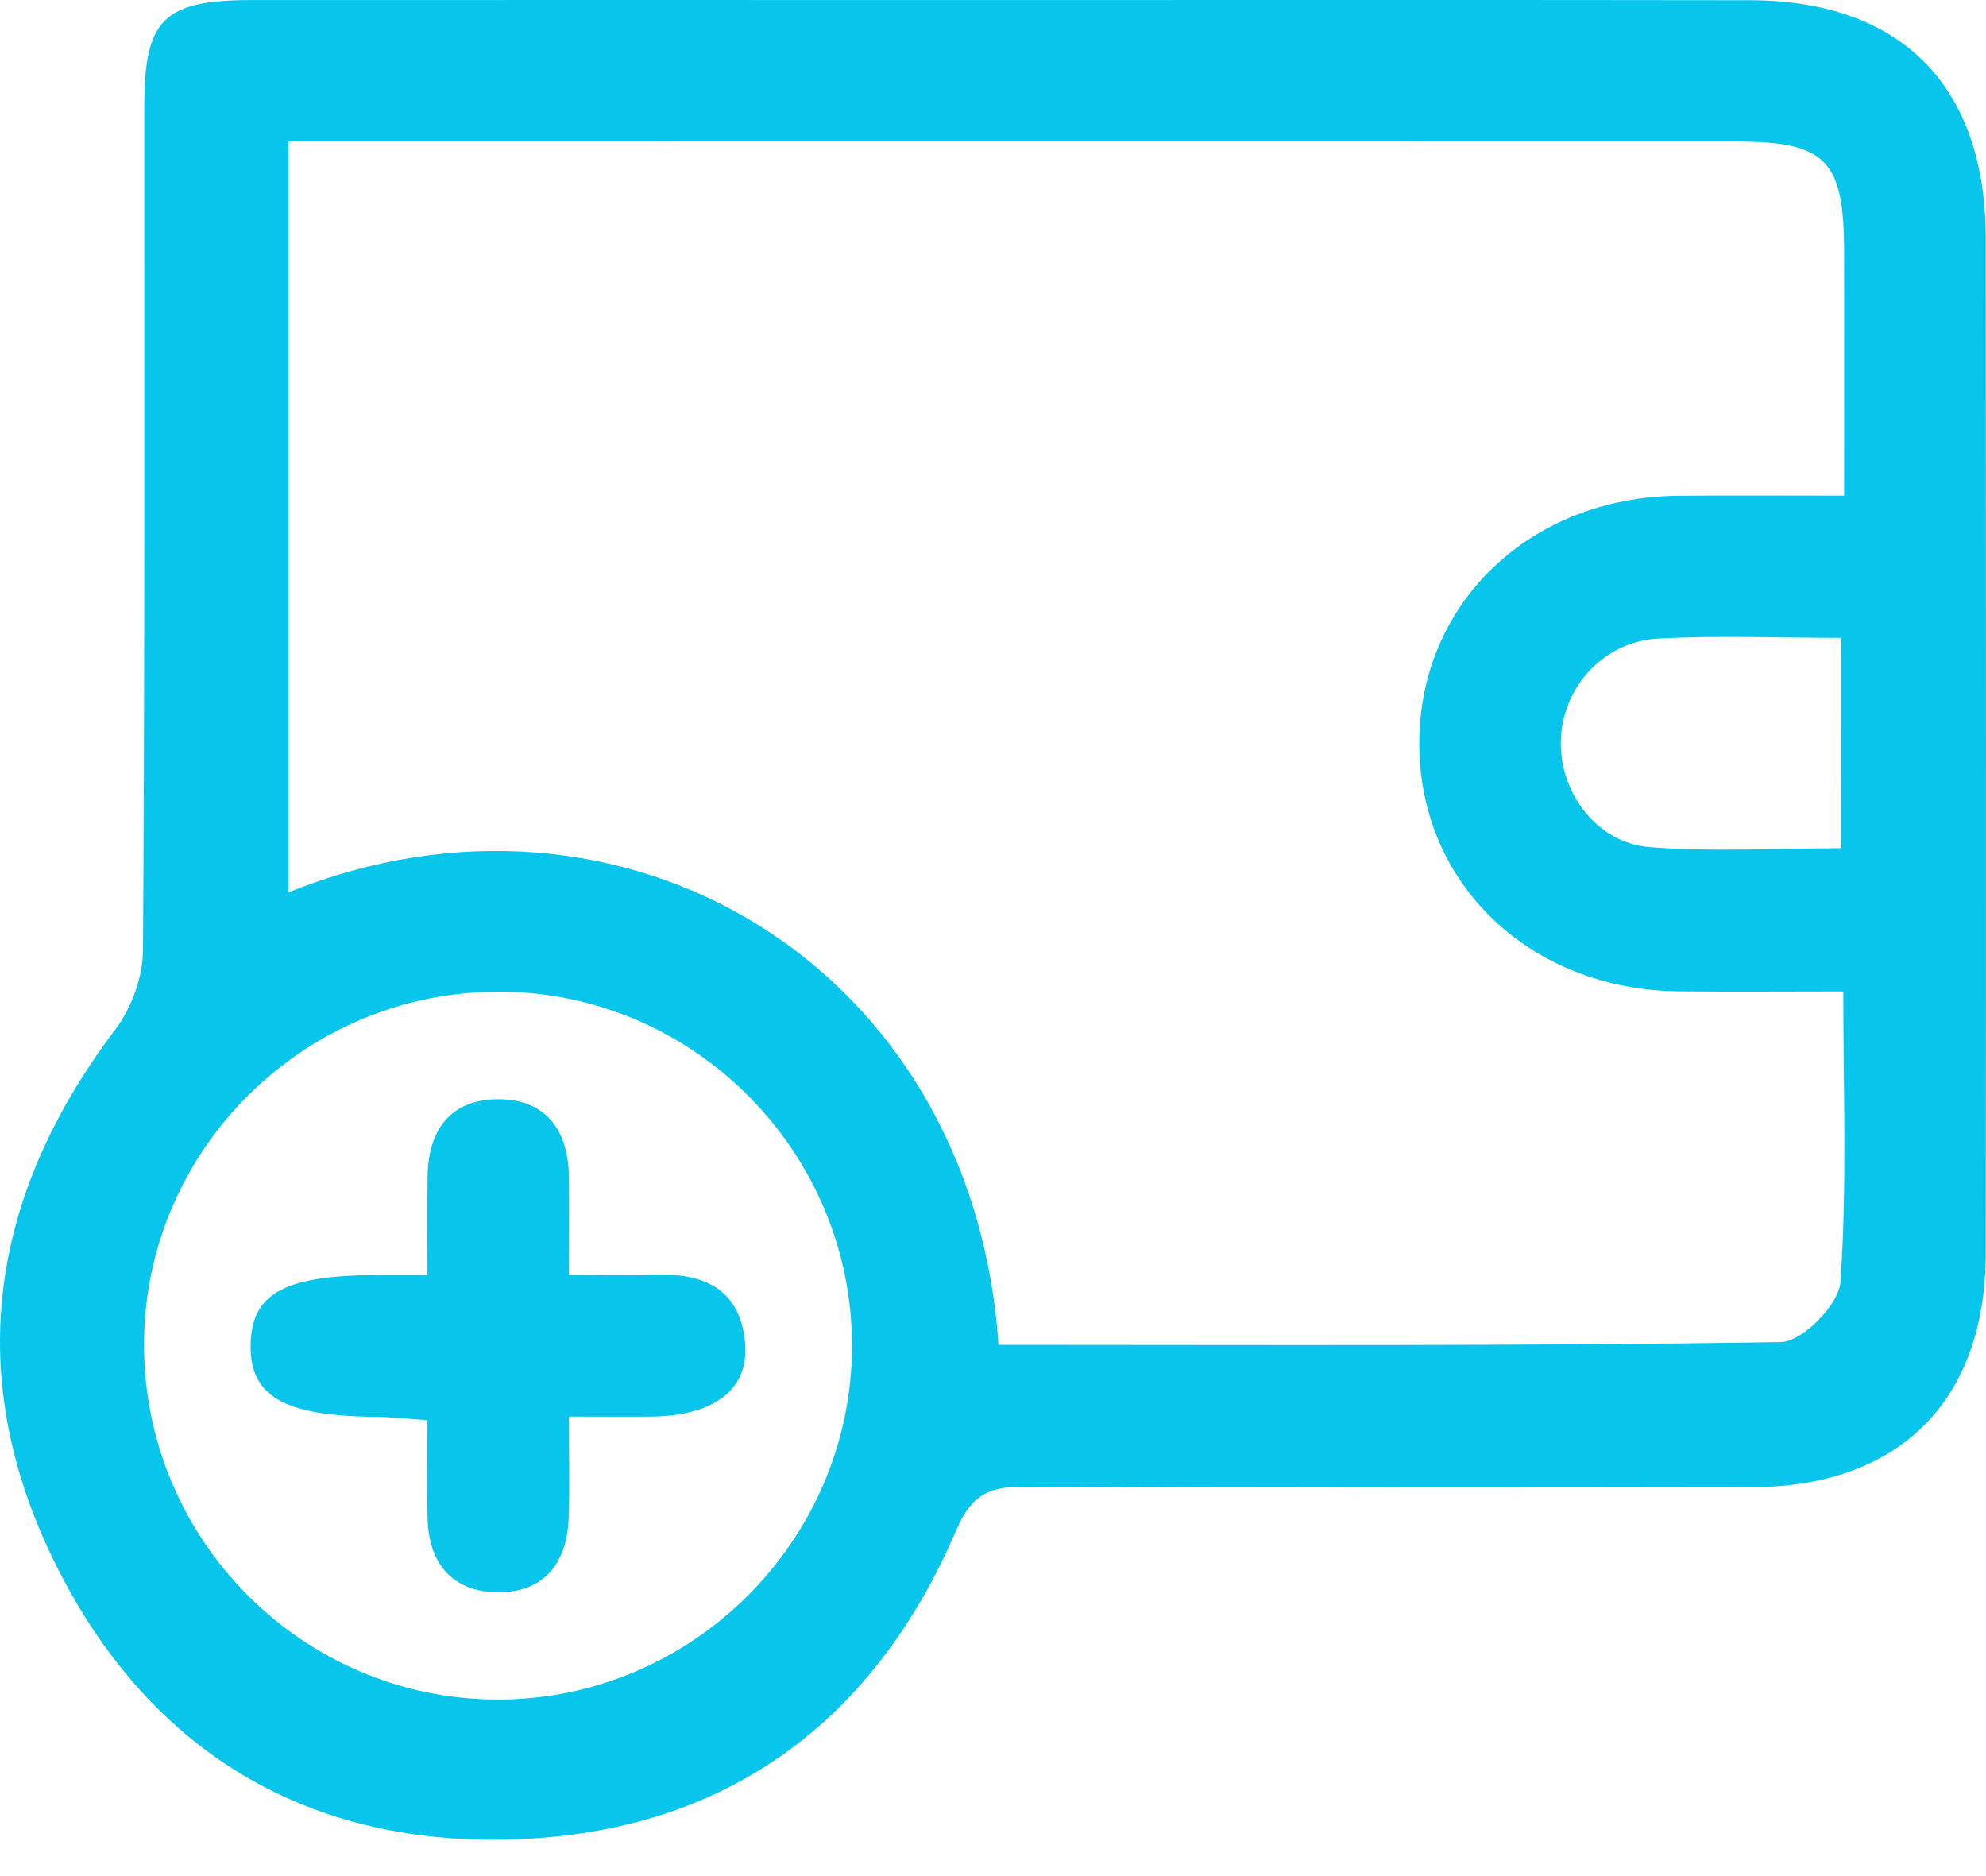 <svg width="36" height="34" viewBox="0 0 36 34" fill="none" xmlns="http://www.w3.org/2000/svg">
<path d="M18.238 0.001C22.729 0.001 27.22 -0.003 31.713 0.004C34.459 0.006 35.994 1.553 35.996 4.323C36 10.451 36.002 16.58 35.996 22.709C35.994 25.388 34.427 26.948 31.743 26.953C27.36 26.959 22.974 26.965 18.59 26.942C17.95 26.938 17.617 27.069 17.335 27.728C15.857 31.184 13.196 33.165 9.44 33.33C5.641 33.498 2.725 31.781 1.021 28.375C-0.683 24.967 -0.206 21.692 2.095 18.651C2.385 18.267 2.587 17.708 2.592 17.229C2.626 12.134 2.613 7.039 2.615 1.944C2.615 0.35 2.961 0.004 4.554 0.001C9.111 -0.001 13.673 0.001 18.238 0.001ZM5.231 16.172C11.288 13.716 17.632 17.5 18.1 24.372C22.826 24.372 27.557 24.398 32.287 24.322C32.667 24.316 33.334 23.641 33.361 23.241C33.482 21.518 33.413 19.78 33.413 17.968C32.347 17.968 31.393 17.977 30.437 17.966C27.74 17.94 25.729 16.023 25.727 13.479C25.724 10.935 27.733 9.007 30.426 8.984C31.408 8.975 32.39 8.982 33.428 8.982C33.428 7.411 33.43 5.99 33.428 4.57C33.426 2.892 33.103 2.565 31.447 2.565C23.073 2.563 14.696 2.565 6.322 2.565C5.976 2.565 5.628 2.565 5.231 2.565C5.231 7.146 5.231 11.623 5.231 16.172ZM9.077 17.972C5.549 17.953 2.645 20.798 2.611 24.309C2.577 27.879 5.469 30.801 9.03 30.801C12.545 30.799 15.433 27.922 15.444 24.408C15.455 20.889 12.59 17.992 9.077 17.972ZM33.379 11.56C32.188 11.56 31.12 11.515 30.056 11.573C29.07 11.627 28.335 12.443 28.294 13.393C28.253 14.341 28.933 15.273 29.895 15.351C31.047 15.443 32.212 15.372 33.377 15.372C33.379 14.057 33.379 12.86 33.379 11.56Z" fill="#08C5EB"/>
<path d="M10.312 23.104C10.942 23.104 11.404 23.119 11.866 23.102C12.766 23.067 13.43 23.368 13.508 24.359C13.572 25.188 12.934 25.657 11.817 25.672C11.359 25.678 10.901 25.672 10.312 25.672C10.312 26.331 10.33 26.927 10.308 27.518C10.276 28.36 9.829 28.882 8.976 28.856C8.181 28.831 7.77 28.313 7.751 27.52C7.736 26.955 7.749 26.387 7.749 25.738C7.392 25.715 7.087 25.678 6.78 25.676C5.142 25.659 4.523 25.3 4.543 24.363C4.562 23.441 5.153 23.117 6.831 23.106C7.08 23.104 7.328 23.106 7.749 23.106C7.749 22.489 7.742 21.903 7.751 21.314C7.764 20.474 8.17 19.924 9.027 19.921C9.885 19.919 10.295 20.471 10.312 21.307C10.321 21.866 10.312 22.429 10.312 23.104Z" fill="#08C5EB"/>
</svg>
